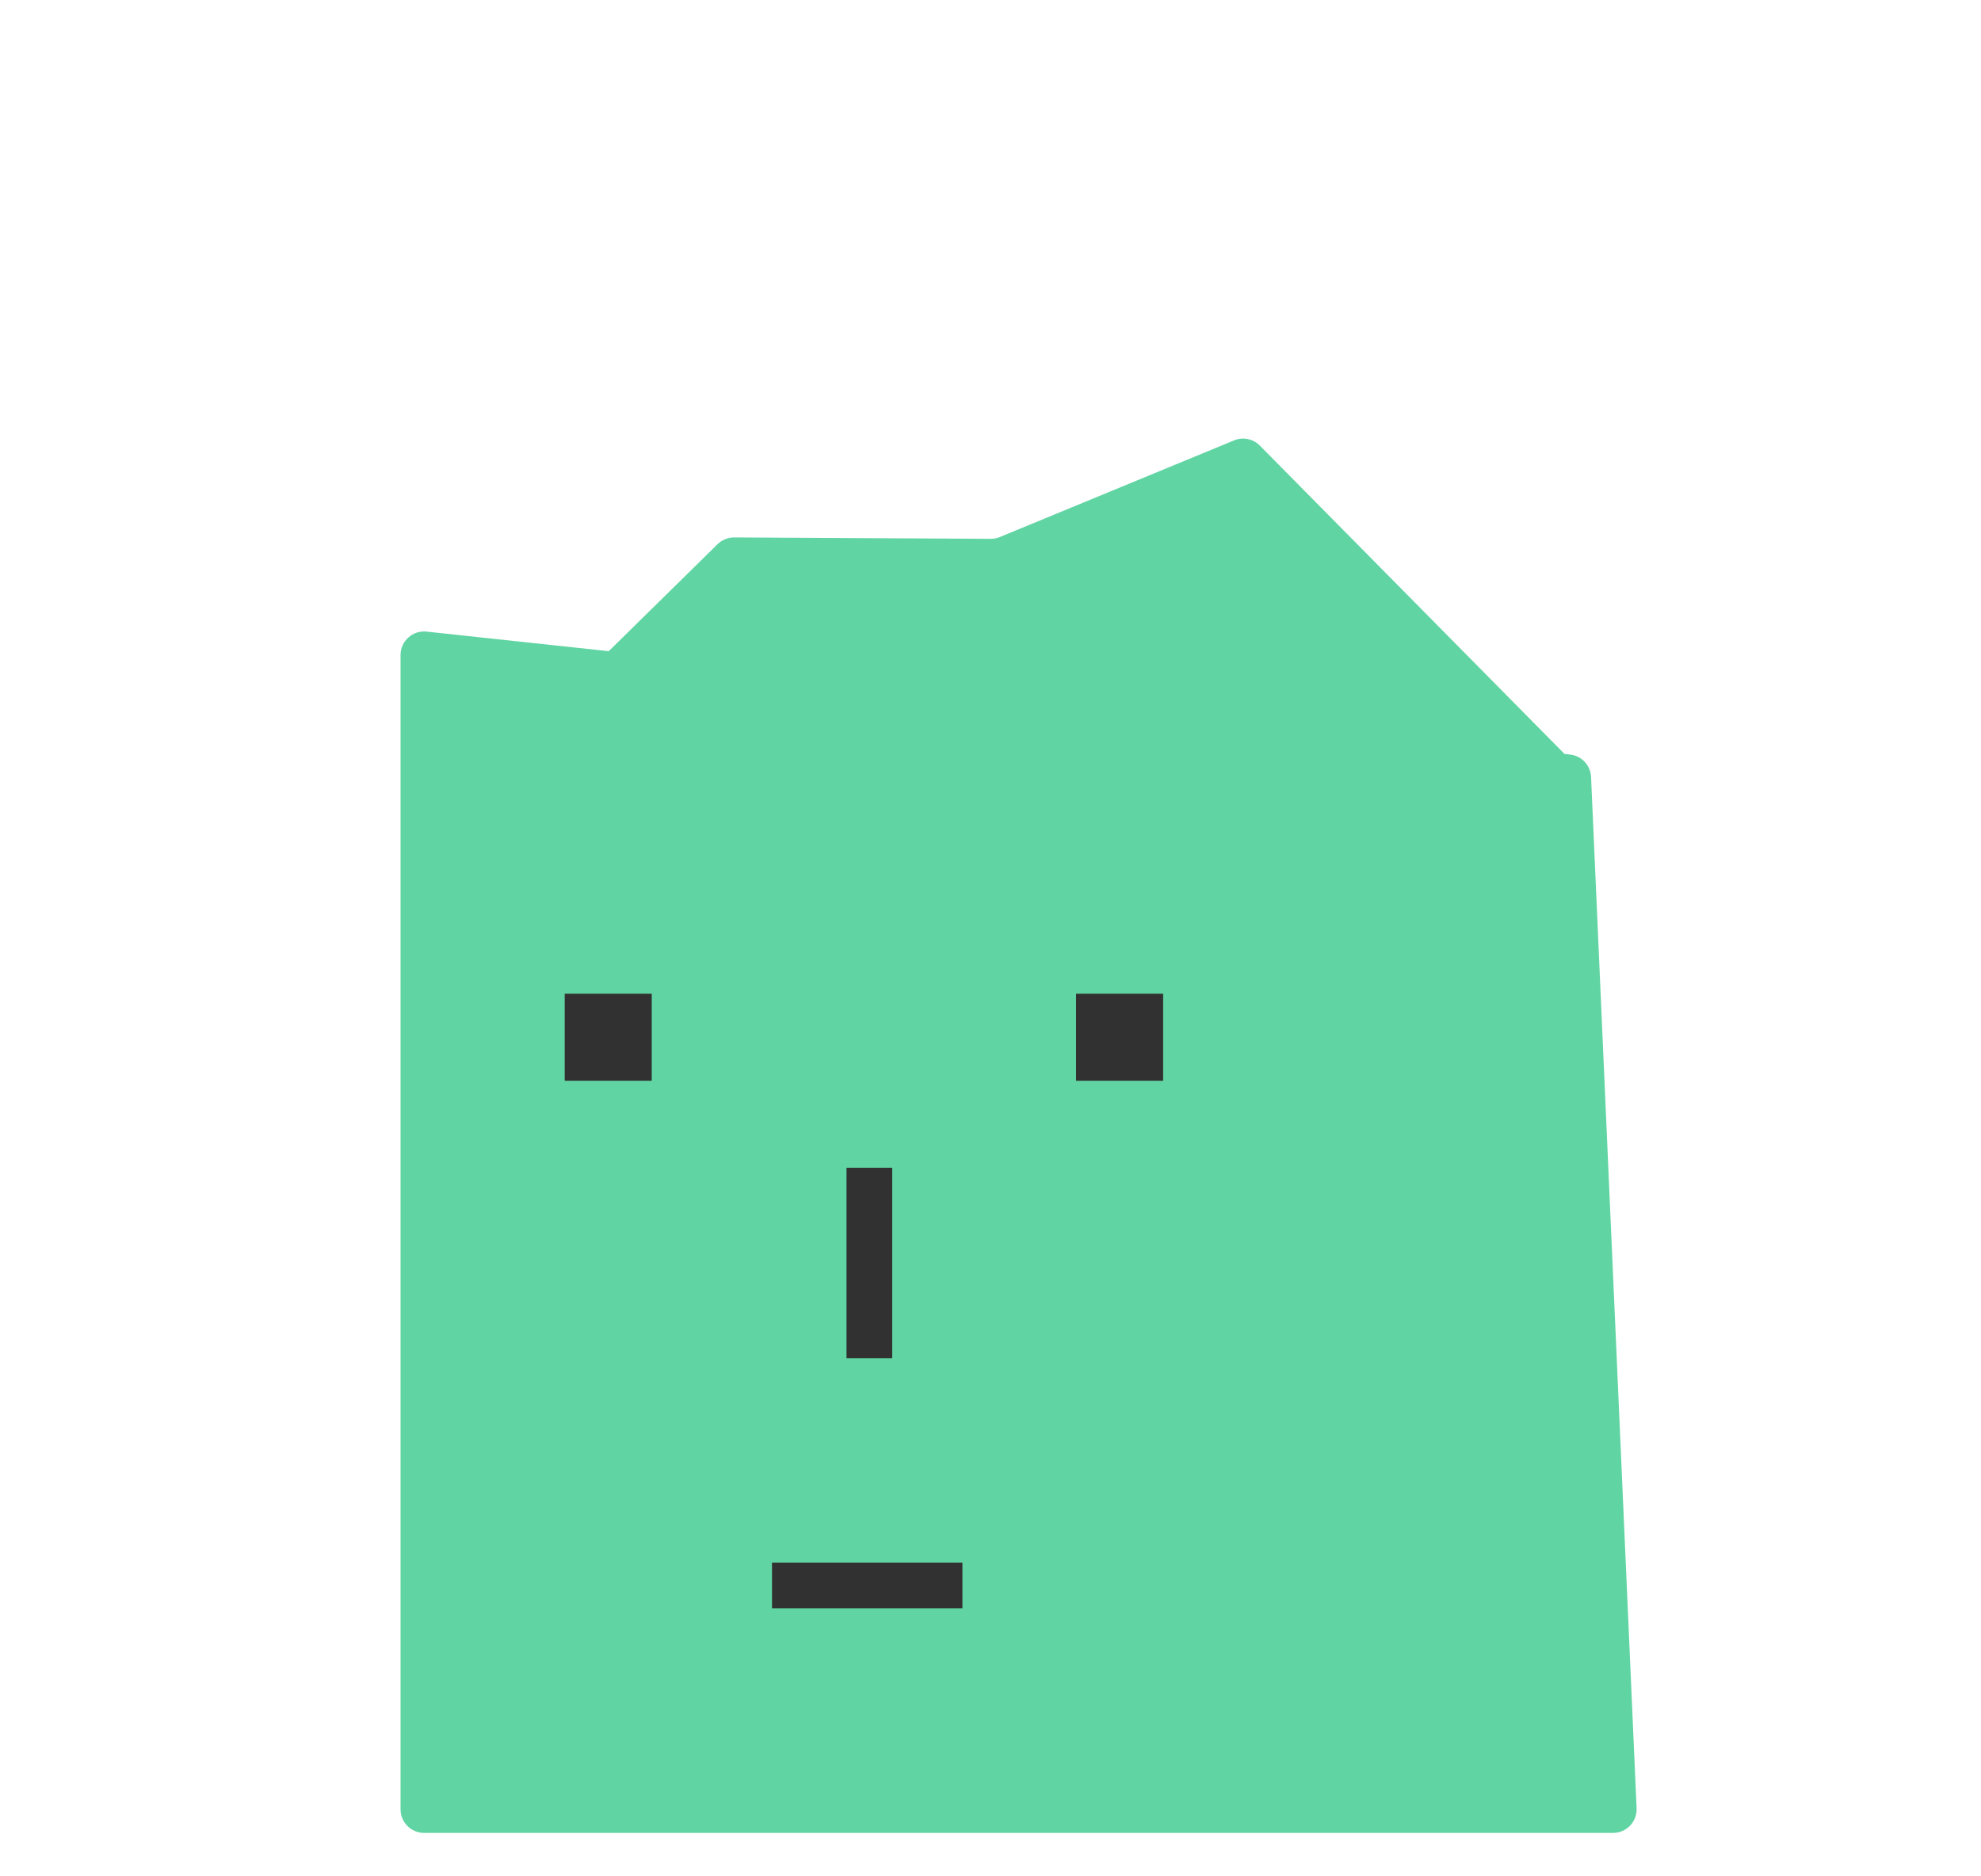 <svg width="228" height="216" viewBox="0 0 228 216" fill="none" xmlns="http://www.w3.org/2000/svg">
<path d="M180.069 86.794L145 51.296C144.226 50.512 143.054 50.275 142.036 50.695L115.073 61.823C114.741 61.96 114.384 62.03 114.024 62.028L84.504 61.868C83.787 61.864 83.099 62.144 82.588 62.646L70.061 74.963L49.102 72.709C47.499 72.537 46.1 73.793 46.1 75.406V208.288C46.1 209.786 47.314 211 48.812 211H185.653C187.188 211 188.417 209.727 188.363 208.193L183.122 89.463C183.074 88.115 182.043 87.006 180.702 86.862L180.069 86.794Z" fill="#61D4A3"/>
<path d="M88.853 182.526L110.769 182.526" stroke="#313131" stroke-width="5.26"/>
<path fill-rule="evenodd" clip-rule="evenodd" d="M97.428 156.347V134.432H102.688V156.347H97.428Z" fill="#313131"/>
<rect x="64.994" y="114.396" width="10.018" height="10.018" fill="#313131"/>
<rect x="123.851" y="114.396" width="10.018" height="10.018" fill="#313131"/>
</svg>
